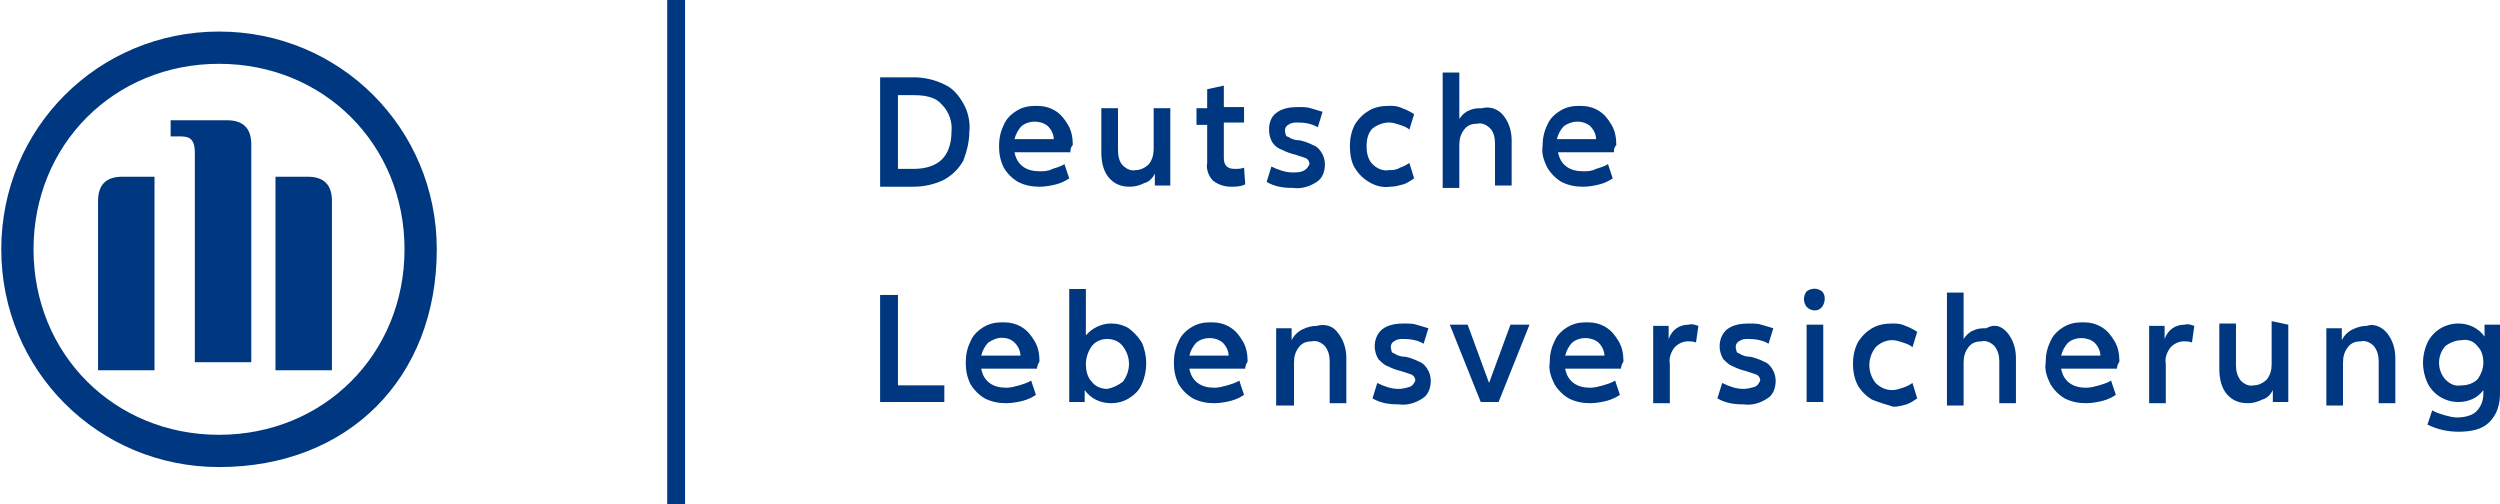 <?xml version="1.0" encoding="utf-8"?>
<!-- Generator: Adobe Illustrator 28.3.0, SVG Export Plug-In . SVG Version: 6.00 Build 0)  -->
<svg version="1.1" id="Ebene_1" xmlns="http://www.w3.org/2000/svg" xmlns:xlink="http://www.w3.org/1999/xlink" x="0px" y="0px"
	 viewBox="0 0 210.2 42.4" style="enable-background:new 0 0 210.2 42.4;" xml:space="preserve">
<style type="text/css">
	.st0{fill-rule:evenodd;clip-rule:evenodd;fill:#003781;}
	.st1{fill:#003781;}
	.st2{clip-path:url(#SVGID_00000013165601639298574680000017389131954878639267_);}
</style>
<g>
	<g id="Allianz" transform="matrix(1,0,0,1,-104.338,-135.852)">
		<path id="A" class="st0" d="M11.5,158.5H6.3l2.8-9L11.5,158.5z M3.9,167.6l1.6-5.5h6.7l1.6,5.5h5.6l-5.9-20.9
			c-0.3-1.4-1-1.8-2.4-1.8H2.9v1.9h0.6c1,0,1.5,0.3,1.5,1.1c0,0.5,0,0.8-0.5,1.9l-5.9,17.8"/>
		<path id="l" class="st1" d="M26.4,167.6v-21c0-1.1-0.6-1.7-1.8-1.7h-5.1v1.9h0.3c1,0,1.5,0.4,1.5,1.3v19.5"/>
		<path id="l1" class="st1" d="M35.5,167.6v-21c0-1.1-0.6-1.7-1.8-1.7h-5.1v1.9h0.3c1,0,1.5,0.4,1.5,1.3v19.5"/>
		<path id="i" class="st0" d="M44.8,146.9c0-1.5-1.1-2.4-2.9-2.4c-2,0-2.9,0.9-2.9,2.4s1,2.4,2.9,2.4
			C43.7,149.4,44.8,148.5,44.8,146.9 M44.7,167.6v-15.3c0-1.1-0.6-1.7-1.6-1.7H38v1.8h0.3c1,0,1.3,0.4,1.3,1.3v13.8"/>
		<path id="a" class="st0" d="M56.8,159.4v3.4c-1,1-2.1,1.5-3.1,1.5s-1.5-0.5-1.5-1.8c0-1.4,0.3-1.9,1.5-2.4
			C54.5,159.8,55.3,159.6,56.8,159.4 M49.6,155.3l0.5-0.2c1.3-0.5,2.1-0.7,3.1-0.9c0.5-0.1,1.1-0.1,1.5-0.1c1.6,0,2.1,0.5,2.1,2v0.4
			c-2.3,0.4-2.9,0.5-4.2,0.8c-0.6,0.2-1.3,0.4-2,0.6c-2.1,0.9-3.1,2.5-3.1,5c0,3.2,1.3,4.8,4.2,4.8c1.1,0,2.3-0.3,3.1-0.8
			c0.8-0.4,1.1-0.6,2.1-1.5v0.5c0,1.1,0.5,1.6,1.5,1.6h4.9v-1.8h-0.2c-1,0-1.5-0.4-1.5-1.3v-8.3c0-4.3-1.5-5.8-5.7-5.8
			c-1.5,0-2.8,0.2-4.1,0.5s-2,0.5-3.4,1.3"/>
		<path id="n" class="st0" d="M71,167.6v-11.5c1.1-1.1,2-1.5,3.1-1.5s1.5,0.5,1.5,2.2v10.8h5.1V156c0-2.4-0.3-3.4-1-4.3
			c-0.8-0.9-1.8-1.3-3.3-1.3c-2,0-3.4,0.7-5.7,2.7v-0.9c0-1.1-0.5-1.6-1.5-1.6h-4.9v1.8h0.2c1,0,1.5,0.4,1.5,1.3v13.8"/>
		<g id="z" transform="matrix(6.781,0,0,-6.781,-9776.15,5300.88)">
			<path class="st1" d="M1455.9,757.5h-1.1l1.1,1.5v0.5h-1.6c-0.2,0-0.3-0.1-0.3-0.3v-0.5h0.3l0,0c0,0.1,0.1,0.2,0.2,0.2h0.6
				l-1.1-1.5V757h1.9"/>
		</g>
		<g id="Eagle" transform="matrix(6.781,0,0,-6.781,-9776.15,5300.88)">
			<g>
				<g>
					<g>
						<defs>
							<rect id="SVGID_1_" x="-1823.5" y="-89.4" width="6551.1" height="1695.9"/>
						</defs>
						<clipPath id="SVGID_00000153680834411786486360000010391148094920255622_">
							<use xlink:href="#SVGID_1_"  style="overflow:visible;"/>
						</clipPath>
						<g style="clip-path:url(#SVGID_00000153680834411786486360000010391148094920255622_);">
							<path id="path37647" class="st0" d="M1460.2,757.1v2.8c0,0.2-0.1,0.3-0.3,0.3h-0.7V760h0.1c0.1,0,0.2,0,0.2-0.2v-2.6h0.7
								V757.1z M1460.5,757.1h0.7v2.1c0,0.2-0.1,0.3-0.3,0.3h-0.4L1460.5,757.1L1460.5,757.1z M1459,757.1v2.4h-0.4
								c-0.2,0-0.3-0.1-0.3-0.3v-2.1L1459,757.1L1459,757.1z M1462.1,758.6c0-1.3-1-2.3-2.3-2.3s-2.3,1-2.3,2.3s1,2.3,2.3,2.3
								C1461.1,760.9,1462.1,759.9,1462.1,758.6 M1462.5,758.6c0,1.5-1.2,2.7-2.7,2.7s-2.7-1.2-2.7-2.7s1.2-2.7,2.7-2.7
								C1461.4,755.9,1462.5,757,1462.5,758.6"/>
						</g>
					</g>
				</g>
			</g>
		</g>
	</g>
	<g>
		<path class="st1" d="M74,6.5h2.8c0.9,0,1.8,0.2,2.6,0.6C80.1,7.4,80.6,8,81,8.7c0.4,0.7,0.6,1.6,0.5,2.4c0,0.8-0.2,1.6-0.5,2.4
			c-0.4,0.7-0.9,1.2-1.6,1.6c-0.8,0.4-1.7,0.6-2.6,0.6H74V6.5z M76.8,14.2c1.1,0,1.9-0.3,2.4-0.8s0.8-1.3,0.8-2.3
			c0.1-0.8-0.2-1.7-0.8-2.3C78.7,8.2,77.9,8,76.8,8h-1.3v6.2L76.8,14.2L76.8,14.2z"/>
		<path class="st1" d="M90,12.8h-4.7c0.1,0.5,0.3,0.9,0.7,1.2s0.9,0.4,1.4,0.4c0.4,0,0.7,0,1.1-0.2c0.3-0.1,0.7-0.2,1-0.4l0.4,1.2
			c-0.3,0.2-0.7,0.4-1.1,0.5c-0.4,0.1-0.9,0.2-1.4,0.2c-0.6,0-1.2-0.1-1.8-0.4c-0.5-0.3-0.9-0.7-1.2-1.2c-0.3-0.6-0.4-1.2-0.4-1.8
			s0.1-1.2,0.4-1.8c0.2-0.5,0.6-0.9,1.1-1.2s1-0.4,1.6-0.4s1.1,0.1,1.6,0.4c0.5,0.3,0.8,0.7,1.1,1.2s0.4,1.1,0.4,1.7
			C90,12.4,90,12.6,90,12.8z M85.9,10.6c-0.3,0.3-0.5,0.7-0.6,1.1h3.3c0-0.4-0.2-0.8-0.5-1.1C87.5,10.1,86.5,10.1,85.9,10.6
			L85.9,10.6z"/>
		<path class="st1" d="M98.4,9.1v6.5h-1.3v-1c-0.2,0.4-0.5,0.7-0.9,0.8c-0.4,0.2-0.8,0.3-1.2,0.3c-0.7,0-1.3-0.2-1.8-0.8
			c-0.4-0.5-0.6-1.2-0.6-2.1V9.1H94v3.5c0,0.5,0.1,1,0.4,1.3c0.3,0.3,0.7,0.5,1.1,0.4c0.4,0,0.8-0.2,1.1-0.5
			c0.3-0.4,0.4-0.8,0.4-1.3V9.1H98.4L98.4,9.1z"/>
		<path class="st1" d="M104.7,15.5c-0.4,0.2-0.8,0.2-1.2,0.2c-0.6,0-1.1-0.2-1.5-0.5c-0.4-0.4-0.6-1-0.5-1.5v-3.2h-0.9V9.1h0.9V7.5
			l1.4-0.3V9h1.7v1.3h-1.7v3c0,0.6,0.3,0.9,0.9,0.9c0.3,0,0.5,0,0.8-0.1L104.7,15.5z"/>
		<path class="st1" d="M106.9,14c0.6,0.3,1.2,0.5,1.8,0.5c0.3,0,0.7,0,1-0.2c0.2-0.1,0.3-0.3,0.4-0.5c0-0.2-0.1-0.4-0.3-0.5
			c-0.3-0.1-0.6-0.2-0.9-0.3c-0.4-0.1-0.7-0.2-1.1-0.4c-0.3-0.1-0.6-0.3-0.8-0.6s-0.3-0.7-0.3-1.1c0-0.6,0.2-1.1,0.6-1.4
			c0.5-0.4,1.2-0.5,1.8-0.5c0.4,0,0.8,0,1.1,0.1s0.7,0.2,1,0.3l-0.4,1.3c-0.5-0.3-1.1-0.4-1.7-0.4c-0.3,0-0.5,0-0.8,0.2
			s-0.3,0.5-0.2,0.8c0,0.1,0.1,0.2,0.2,0.2c0.3,0.2,0.6,0.3,1,0.3c0.4,0.1,0.7,0.2,1.1,0.4c0.3,0.1,0.5,0.3,0.7,0.6s0.3,0.7,0.3,1
			c0,0.6-0.2,1.2-0.7,1.5c-0.6,0.4-1.3,0.6-2,0.5c-0.8,0-1.5-0.1-2.2-0.5L106.9,14z"/>
		<path class="st1" d="M115.1,15.3c-0.5-0.3-0.9-0.7-1.2-1.2s-0.4-1.2-0.4-1.8s0.1-1.2,0.4-1.8c0.3-0.5,0.7-0.9,1.2-1.2
			s1.1-0.4,1.7-0.4c0.4,0,0.7,0,1.1,0.2c0.3,0.1,0.7,0.3,1,0.5l-0.4,1.3c-0.2-0.2-0.5-0.3-0.8-0.4s-0.6-0.2-0.9-0.2
			c-0.5,0-1,0.2-1.4,0.5c-0.4,0.4-0.5,1-0.5,1.5s0.1,1.1,0.5,1.5s0.9,0.6,1.4,0.5c0.3,0,0.6,0,0.9-0.2c0.3-0.1,0.5-0.2,0.8-0.4
			l0.4,1.3c-0.3,0.2-0.6,0.4-0.9,0.5c-0.4,0.1-0.7,0.2-1.1,0.2C116.2,15.8,115.6,15.6,115.1,15.3z"/>
		<path class="st1" d="M126.4,9.7c0.4,0.5,0.7,1.2,0.7,2.1v3.8h-1.4v-3.5c0-0.5-0.1-1-0.4-1.3c-0.3-0.3-0.7-0.5-1.1-0.4
			c-0.4,0-0.8,0.1-1.1,0.5s-0.4,0.8-0.4,1.3v3.6h-1.4V6.1h1.4V10c0.2-0.3,0.5-0.6,0.8-0.7c0.4-0.2,0.7-0.2,1.1-0.2
			C125.3,8.9,126,9.2,126.4,9.7z"/>
		<path class="st1" d="M135.7,12.8H131c0.1,0.5,0.3,0.9,0.7,1.2s0.9,0.4,1.4,0.4c0.4,0,0.7,0,1.1-0.2c0.3-0.1,0.7-0.2,1-0.4l0.4,1.2
			c-0.3,0.2-0.7,0.4-1.1,0.5c-0.4,0.1-0.9,0.2-1.4,0.2c-0.6,0-1.2-0.1-1.8-0.4c-0.5-0.3-0.9-0.7-1.2-1.2c-0.3-0.6-0.5-1.2-0.4-1.8
			c0-0.6,0.1-1.2,0.4-1.8c0.2-0.5,0.6-0.9,1.1-1.2s1-0.4,1.6-0.4s1.1,0.1,1.6,0.4c0.5,0.3,0.8,0.7,1.1,1.2s0.4,1.1,0.4,1.7
			C135.7,12.4,135.7,12.6,135.7,12.8z M131.5,10.6c-0.3,0.3-0.5,0.7-0.6,1.1h3.3c0-0.4-0.2-0.8-0.5-1.1
			C133.1,10.1,132.2,10.1,131.5,10.6L131.5,10.6z"/>
		<path class="st1" d="M74,24.8h1.5v7.6h3.9v1.4H74V24.8L74,24.8z"/>
		<path class="st1" d="M87.2,31h-4.7c0.1,0.5,0.3,0.9,0.7,1.2c0.4,0.3,0.9,0.4,1.4,0.4c0.4,0,0.7-0.1,1.1-0.2c0.3-0.1,0.7-0.2,1-0.4
			l0.4,1.2c-0.3,0.2-0.7,0.4-1.1,0.5c-0.4,0.1-0.9,0.2-1.4,0.2c-0.6,0-1.2-0.1-1.8-0.4c-0.5-0.3-0.9-0.7-1.2-1.2
			c-0.3-0.6-0.4-1.2-0.4-1.8c0-0.6,0.1-1.2,0.4-1.8c0.2-0.5,0.6-0.9,1.1-1.2c0.5-0.3,1-0.4,1.6-0.4s1.1,0.1,1.6,0.4s0.8,0.7,1.1,1.2
			s0.4,1.1,0.4,1.7C87.2,30.7,87.2,30.9,87.2,31z M83.1,28.8c-0.3,0.3-0.5,0.7-0.6,1.1h3.3c0-0.4-0.2-0.8-0.5-1.1
			c-0.3-0.3-0.7-0.4-1.1-0.4C83.8,28.4,83.4,28.6,83.1,28.8z"/>
		<path class="st1" d="M94.9,27.6c0.4,0.3,0.8,0.7,1.1,1.2c0.5,1.1,0.5,2.4,0,3.5c-0.2,0.5-0.6,0.9-1.1,1.2s-1,0.4-1.5,0.4
			c-0.9,0-1.7-0.4-2.2-1.1v1h-1.3v-9.5h1.4v3.9c0.5-0.6,1.3-1,2.1-1C93.9,27.2,94.4,27.3,94.9,27.6z M94.4,32.1c0.7-0.9,0.7-2.1,0-3
			c-0.3-0.4-0.8-0.6-1.3-0.6s-1,0.2-1.3,0.6s-0.5,1-0.5,1.5s0.1,1.1,0.5,1.5c0.3,0.4,0.8,0.6,1.3,0.6C93.6,32.6,94,32.4,94.4,32.1
			L94.4,32.1z"/>
		<path class="st1" d="M104.7,31H100c0.1,0.5,0.3,0.9,0.7,1.2c0.4,0.3,0.9,0.4,1.4,0.4c0.4,0,0.7-0.1,1.1-0.2c0.3-0.1,0.7-0.2,1-0.4
			l0.4,1.2c-0.3,0.2-0.7,0.4-1.1,0.5c-0.4,0.1-0.9,0.2-1.4,0.2c-0.6,0-1.2-0.1-1.8-0.4c-0.5-0.3-0.9-0.7-1.2-1.2
			c-0.3-0.6-0.4-1.2-0.4-1.8c0-0.6,0.1-1.2,0.4-1.8c0.2-0.5,0.6-0.9,1.1-1.2c0.5-0.3,1-0.4,1.6-0.4s1.1,0.1,1.6,0.4s0.8,0.7,1.1,1.2
			s0.4,1.1,0.4,1.7C104.7,30.7,104.7,30.9,104.7,31z M100.6,28.8c-0.3,0.3-0.5,0.7-0.6,1.1h3.3c0-0.4-0.2-0.8-0.5-1.1
			C102.2,28.3,101.2,28.3,100.6,28.8L100.6,28.8z"/>
		<path class="st1" d="M112.5,28c0.4,0.5,0.7,1.2,0.7,2.1v3.8h-1.4v-3.5c0-0.5-0.1-0.9-0.4-1.3c-0.3-0.3-0.7-0.5-1.1-0.4
			c-0.4,0-0.8,0.1-1.1,0.5s-0.4,0.8-0.4,1.3v3.6h-1.5v-6.5h1.3v1c0.2-0.4,0.5-0.7,0.9-0.9c0.4-0.2,0.8-0.3,1.2-0.3
			C111.4,27.2,112.1,27.4,112.5,28z"/>
		<path class="st1" d="M115.8,32.2c0.6,0.3,1.2,0.5,1.8,0.5c0.3,0,0.7-0.1,1-0.2c0.2-0.1,0.3-0.3,0.4-0.5c0-0.2-0.1-0.4-0.3-0.5
			c-0.3-0.1-0.6-0.2-0.9-0.3c-0.4-0.1-0.7-0.2-1.1-0.4c-0.3-0.1-0.5-0.3-0.8-0.6c-0.5-0.8-0.4-1.9,0.3-2.5c0.5-0.4,1.2-0.5,1.8-0.5
			c0.4,0,0.8,0,1.1,0.1s0.7,0.2,1,0.3l-0.4,1.3c-0.5-0.3-1.1-0.4-1.7-0.4c-0.3,0-0.5,0-0.8,0.2s-0.3,0.5-0.2,0.8
			c0,0.1,0.1,0.2,0.2,0.2c0.3,0.2,0.6,0.3,1,0.3c0.4,0.1,0.7,0.2,1.1,0.4c0.3,0.1,0.5,0.3,0.7,0.6c0.2,0.3,0.3,0.7,0.3,1
			c0,0.6-0.2,1.2-0.7,1.5c-0.6,0.4-1.3,0.6-2,0.5c-0.8,0-1.5-0.1-2.2-0.5L115.8,32.2z"/>
		<path class="st1" d="M128.6,27.3l-2.6,6.5h-1.5l-2.6-6.5h1.5l1.8,4.9l1.8-4.9C127.1,27.3,128.6,27.3,128.6,27.3z"/>
		<path class="st1" d="M136.3,31h-4.7c0.1,0.5,0.3,0.9,0.7,1.2c0.4,0.3,0.9,0.4,1.4,0.4c0.4,0,0.7-0.1,1.1-0.2
			c0.3-0.1,0.7-0.2,1-0.4l0.4,1.2c-0.3,0.2-0.7,0.4-1.1,0.5c-0.4,0.1-0.9,0.2-1.4,0.2c-0.6,0-1.2-0.1-1.8-0.4
			c-0.5-0.3-0.9-0.7-1.2-1.2c-0.3-0.6-0.5-1.2-0.4-1.8c0-0.6,0.1-1.2,0.4-1.8c0.2-0.5,0.6-0.9,1.1-1.2c0.5-0.3,1-0.4,1.6-0.4
			s1.1,0.1,1.6,0.4s0.8,0.7,1.1,1.2s0.4,1.1,0.4,1.7C136.3,30.7,136.3,30.9,136.3,31z M132.2,28.8c-0.3,0.3-0.5,0.7-0.6,1.1h3.3
			c0-0.4-0.2-0.8-0.5-1.1C133.8,28.3,132.8,28.3,132.2,28.8L132.2,28.8z"/>
		<path class="st1" d="M142.8,27.4l-0.2,1.4c-0.2-0.1-0.5-0.1-0.7-0.1c-0.4,0-0.8,0.2-1.1,0.5c-0.3,0.4-0.5,0.9-0.4,1.4v3.3H139
			v-6.5h1.3v1.1c0.3-0.8,0.9-1.2,1.7-1.2C142.2,27.2,142.5,27.3,142.8,27.4z"/>
		<path class="st1" d="M144.8,32.2c0.6,0.3,1.2,0.5,1.8,0.5c0.3,0,0.7-0.1,1-0.2c0.2-0.1,0.3-0.3,0.4-0.5c0-0.2-0.1-0.4-0.3-0.5
			c-0.3-0.1-0.6-0.2-0.9-0.3c-0.4-0.1-0.7-0.2-1.1-0.4c-0.3-0.1-0.5-0.3-0.8-0.6c-0.5-0.8-0.4-1.9,0.3-2.5c0.5-0.4,1.2-0.5,1.8-0.5
			c0.4,0,0.8,0,1.1,0.1s0.7,0.2,1,0.3l-0.4,1.3c-0.5-0.3-1.1-0.4-1.7-0.4c-0.3,0-0.5,0-0.8,0.2s-0.3,0.5-0.2,0.8
			c0,0.1,0.1,0.2,0.2,0.2c0.3,0.2,0.6,0.3,1,0.3c0.4,0.1,0.7,0.2,1.1,0.4c0.3,0.1,0.5,0.3,0.7,0.6c0.2,0.3,0.3,0.7,0.3,1
			c0,0.6-0.2,1.2-0.7,1.5c-0.6,0.4-1.3,0.6-2,0.5c-0.8,0-1.5-0.1-2.2-0.5L144.8,32.2z"/>
		<path class="st1" d="M151.9,25.8c-0.3-0.4-0.3-0.9,0-1.3c0.4-0.3,0.9-0.3,1.3,0c0.3,0.3,0.3,0.9,0,1.3
			C152.9,26.2,152.3,26.2,151.9,25.8L151.9,25.8z M153.3,27.3v6.5h-1.4v-6.5H153.3z"/>
		<path class="st1" d="M157.4,33.6c-0.5-0.3-0.9-0.7-1.2-1.2c-0.3-0.6-0.4-1.2-0.4-1.8c0-0.6,0.1-1.2,0.4-1.8
			c0.3-0.5,0.7-0.9,1.2-1.2c0.5-0.3,1.1-0.4,1.7-0.4c0.4,0,0.7,0,1.1,0.2c0.3,0.1,0.7,0.3,1,0.5l-0.4,1.3c-0.2-0.2-0.5-0.3-0.8-0.4
			s-0.6-0.2-0.9-0.2c-0.5,0-1,0.2-1.4,0.6c-0.7,0.9-0.7,2.1,0,3c0.4,0.4,0.9,0.6,1.4,0.6c0.3,0,0.6-0.1,0.9-0.2
			c0.3-0.1,0.5-0.2,0.8-0.4l0.4,1.3c-0.3,0.2-0.6,0.4-0.9,0.5c-0.4,0.1-0.7,0.2-1.1,0.2C158.5,34,157.9,33.8,157.4,33.6z"/>
		<path class="st1" d="M168.8,28c0.4,0.5,0.7,1.2,0.7,2.1v3.8h-1.4v-3.5c0-0.5-0.1-0.9-0.4-1.3c-0.3-0.3-0.7-0.5-1.1-0.4
			c-0.4,0-0.8,0.1-1.1,0.5c-0.3,0.4-0.4,0.8-0.4,1.3v3.6h-1.4v-9.5h1.4v3.9c0.2-0.3,0.5-0.6,0.8-0.7c0.4-0.2,0.7-0.2,1.1-0.2
			C167.7,27.2,168.3,27.4,168.8,28z"/>
		<path class="st1" d="M178,31h-4.7c0.1,0.5,0.3,0.9,0.7,1.2c0.4,0.3,0.9,0.4,1.4,0.4c0.4,0,0.7-0.1,1.1-0.2c0.3-0.1,0.7-0.2,1-0.4
			l0.4,1.2c-0.3,0.2-0.7,0.4-1.1,0.5s-0.9,0.2-1.4,0.2c-0.6,0-1.2-0.1-1.8-0.4c-0.5-0.3-0.9-0.7-1.2-1.2c-0.3-0.6-0.5-1.2-0.4-1.8
			c0-0.6,0.1-1.2,0.4-1.8c0.2-0.5,0.6-0.9,1.1-1.2c0.5-0.3,1-0.4,1.6-0.4s1.1,0.1,1.6,0.4s0.8,0.7,1.1,1.2c0.3,0.5,0.4,1.1,0.4,1.7
			C178,30.7,178,30.9,178,31z M173.9,28.8c-0.3,0.3-0.5,0.7-0.6,1.1h3.3c0-0.4-0.2-0.8-0.5-1.1C175.5,28.3,174.5,28.3,173.9,28.8
			L173.9,28.8z"/>
		<path class="st1" d="M184.5,27.4l-0.2,1.4c-0.2-0.1-0.5-0.1-0.7-0.1c-0.4,0-0.8,0.2-1.1,0.5c-0.3,0.4-0.5,0.9-0.4,1.4v3.3h-1.4
			v-6.5h1.3v1.1c0.3-0.8,0.9-1.2,1.7-1.2C183.9,27.2,184.2,27.3,184.5,27.4z"/>
		<path class="st1" d="M192.4,27.3v6.5h-1.3v-1c-0.2,0.4-0.5,0.7-0.9,0.8c-0.4,0.2-0.8,0.3-1.2,0.3c-0.7,0-1.3-0.2-1.8-0.8
			c-0.4-0.5-0.6-1.2-0.6-2.1v-3.8h1.4v3.5c0,0.5,0.1,0.9,0.4,1.3c0.3,0.3,0.7,0.5,1.1,0.4c0.4,0,0.8-0.2,1.1-0.5
			c0.3-0.4,0.4-0.8,0.4-1.3V27L192.4,27.3L192.4,27.3z"/>
		<path class="st1" d="M200.7,28c0.4,0.5,0.7,1.2,0.7,2.1v3.8H200v-3.5c0-0.5-0.1-0.9-0.4-1.3c-0.3-0.3-0.7-0.5-1.1-0.4
			c-0.4,0-0.8,0.1-1.1,0.5c-0.3,0.4-0.4,0.8-0.4,1.3v3.6h-1.4v-6.5h1.3v1c0.2-0.4,0.5-0.7,0.9-0.9c0.4-0.2,0.8-0.3,1.2-0.3
			C199.5,27.2,200.2,27.4,200.7,28z"/>
		<path class="st1" d="M210.2,27.3v5.8c0,1-0.3,1.8-0.9,2.4s-1.5,0.8-2.6,0.8c-0.9,0-1.8-0.2-2.6-0.6l0.4-1.2c0.3,0.2,0.7,0.3,1,0.4
			c0.4,0.1,0.7,0.2,1.1,0.2c0.7,0,1.3-0.2,1.6-0.5c0.4-0.4,0.6-0.9,0.6-1.5v-0.3c-0.5,0.7-1.3,1-2.1,1c-1.1,0-2.1-0.6-2.6-1.6
			c-0.5-1.1-0.5-2.3,0-3.4c0.5-1,1.5-1.6,2.6-1.6c0.9,0,1.7,0.4,2.2,1.1v-1L210.2,27.3L210.2,27.3z M208.3,31.9
			c0.3-0.4,0.5-0.9,0.5-1.4s-0.1-1-0.5-1.4c-0.3-0.4-0.8-0.6-1.3-0.5c-0.5,0-1,0.2-1.4,0.5c-0.7,0.8-0.7,2,0,2.8
			c0.4,0.4,0.8,0.6,1.4,0.5C207.5,32.4,208,32.2,208.3,31.9L208.3,31.9z"/>
	</g>
	<rect x="56.1" y="0" class="st1" width="1.5" height="42.4"/>
</g>
</svg>

